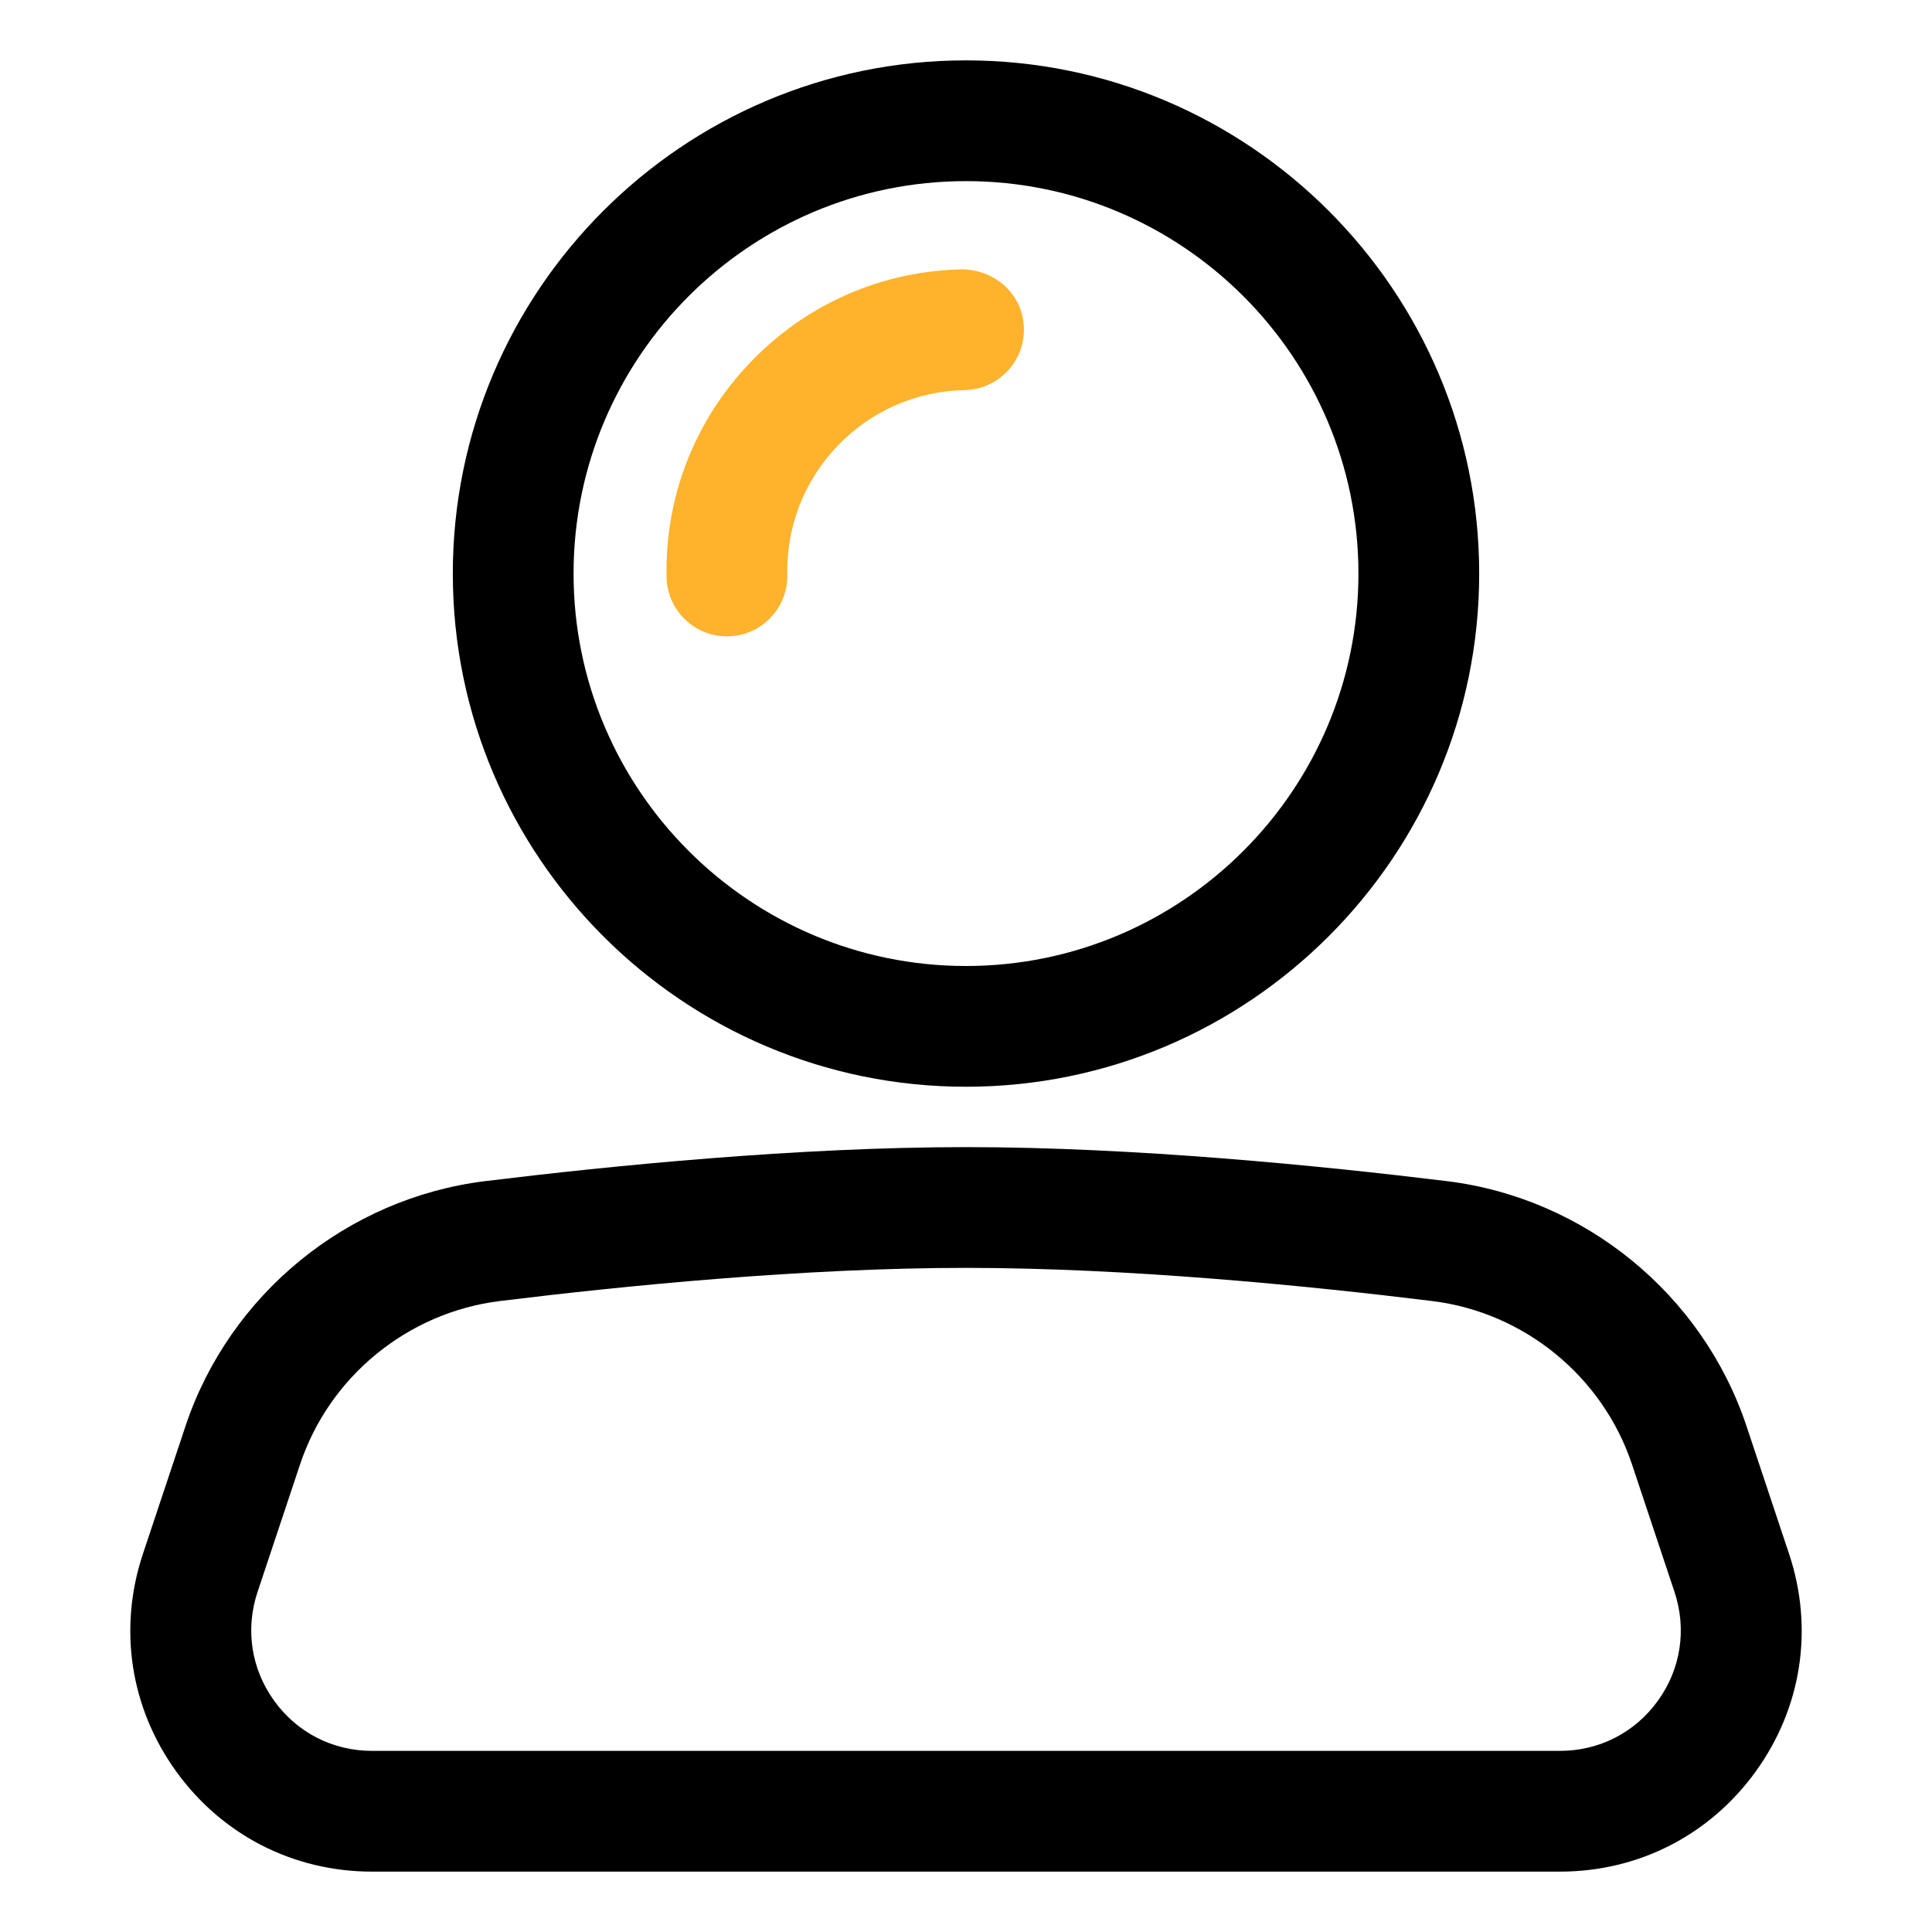 <svg width="32" height="32" viewBox="0 0 32 32" fill="black" xmlns="http://www.w3.org/2000/svg">
<path d="M25.838 31H6.162C4.861 31 3.678 30.395 2.917 29.339C2.156 28.283 1.956 26.969 2.368 25.735L3.072 23.622C3.801 21.437 5.75 19.844 8.038 19.563C10.131 19.307 13.211 19 16 19C18.788 19 21.869 19.307 23.963 19.563C26.25 19.843 28.199 21.437 28.928 23.622L29.632 25.735C30.044 26.969 29.844 28.283 29.082 29.339C28.321 30.395 27.139 31 25.838 31ZM16 21C13.312 21 10.319 21.298 8.282 21.549C6.755 21.736 5.455 22.798 4.97 24.255L4.266 26.367C4.06 26.985 4.16 27.641 4.54 28.169C4.92 28.697 5.511 29 6.162 29H25.838C26.488 29 27.08 28.697 27.46 28.17C27.841 27.642 27.94 26.985 27.735 26.367L27.031 24.255C26.545 22.798 25.245 21.735 23.719 21.549C21.681 21.298 18.687 21 16 21Z"/>
<path d="M16 18C11.313 18 7.5 14.187 7.5 9.5C7.5 4.813 11.313 1 16 1C20.687 1 24.5 4.813 24.5 9.5C24.5 14.187 20.687 18 16 18ZM16 3C12.416 3 9.5 5.916 9.5 9.5C9.5 13.084 12.416 16 16 16C19.584 16 22.5 13.084 22.5 9.5C22.5 5.916 19.584 3 16 3Z" />
<path d="M12.04 10.54C11.497 10.54 11.052 10.105 11.04 9.56C11.013 8.225 11.508 6.959 12.434 5.996C13.359 5.033 14.604 4.488 15.939 4.461C16.501 4.471 16.948 4.889 16.959 5.441C16.97 5.993 16.531 6.45 15.979 6.461C15.178 6.477 14.431 6.804 13.876 7.381C13.321 7.959 13.024 8.718 13.04 9.52C13.051 10.072 12.612 10.529 12.06 10.54C12.054 10.54 12.047 10.54 12.04 10.54Z" fill="#FFB22C"/>
</svg>
